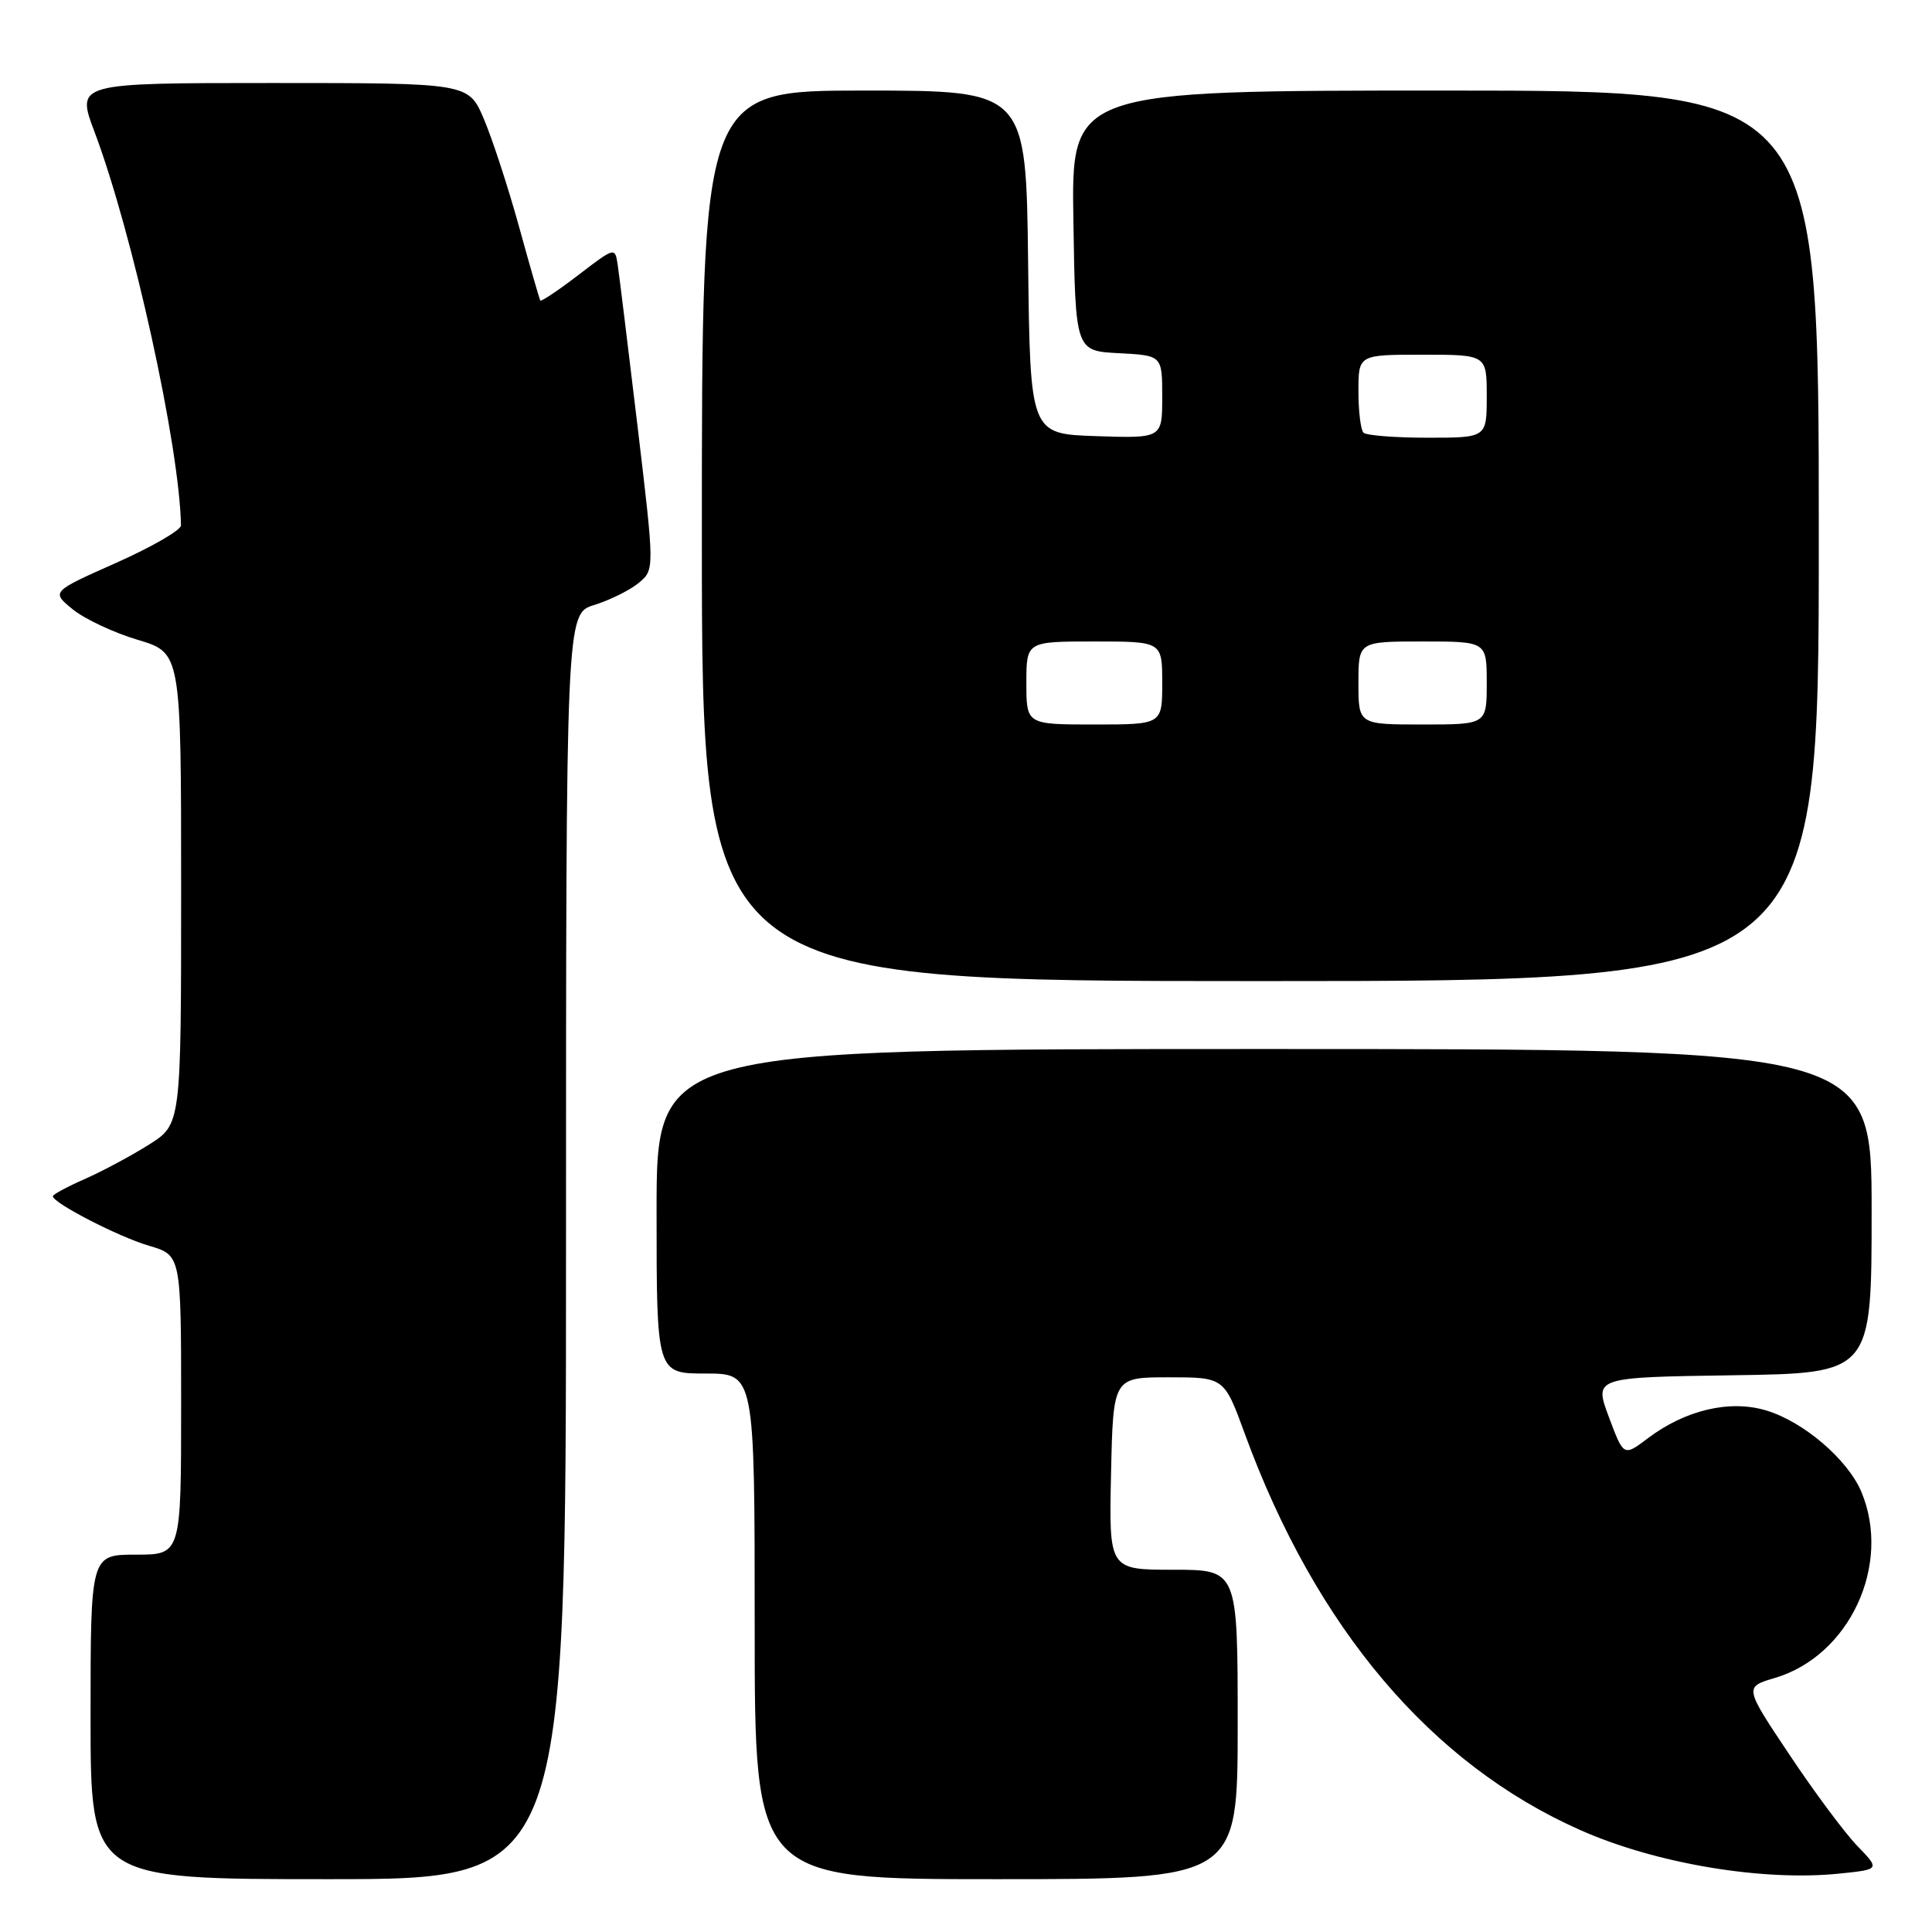 <?xml version="1.0" encoding="UTF-8" standalone="no"?>
<!DOCTYPE svg PUBLIC "-//W3C//DTD SVG 1.1//EN" "http://www.w3.org/Graphics/SVG/1.1/DTD/svg11.dtd" >
<svg xmlns="http://www.w3.org/2000/svg" xmlns:xlink="http://www.w3.org/1999/xlink" version="1.1" viewBox="0 0 256 256">
 <g >
 <path fill="currentColor"
d=" M 75.00 165.16 C 75.00 81.32 75.00 81.32 78.75 80.16 C 80.81 79.52 83.45 78.21 84.62 77.25 C 86.74 75.50 86.74 75.50 84.48 56.50 C 83.23 46.05 82.05 36.42 81.85 35.11 C 81.50 32.73 81.48 32.73 76.65 36.43 C 73.99 38.47 71.71 39.99 71.59 39.82 C 71.48 39.64 70.20 35.22 68.76 29.98 C 67.31 24.74 65.21 18.33 64.10 15.73 C 62.07 11.00 62.07 11.00 36.08 11.00 C 10.09 11.00 10.09 11.00 12.52 17.46 C 17.60 30.95 23.80 59.17 23.98 69.62 C 23.99 70.24 20.13 72.47 15.39 74.58 C 6.78 78.41 6.78 78.41 9.64 80.74 C 11.21 82.02 15.09 83.84 18.25 84.78 C 24.00 86.50 24.00 86.50 24.00 117.74 C 24.00 148.97 24.00 148.97 19.77 151.65 C 17.44 153.12 13.62 155.17 11.27 156.21 C 8.92 157.24 7.00 158.28 7.00 158.50 C 7.00 159.40 15.74 163.90 19.75 165.07 C 24.00 166.32 24.00 166.32 24.00 186.16 C 24.00 206.00 24.00 206.00 18.00 206.00 C 12.00 206.00 12.00 206.00 12.00 227.50 C 12.00 249.00 12.00 249.00 43.50 249.00 C 75.00 249.00 75.00 249.00 75.00 165.16 Z  M 164.00 228.50 C 164.00 208.00 164.00 208.00 155.47 208.00 C 146.94 208.00 146.94 208.00 147.22 195.25 C 147.50 182.50 147.50 182.50 154.85 182.50 C 162.21 182.50 162.21 182.50 164.95 190.00 C 174.37 215.74 189.63 233.75 209.43 242.51 C 219.46 246.95 233.56 249.31 243.73 248.26 C 249.11 247.71 249.11 247.71 246.11 244.60 C 244.46 242.90 240.41 237.46 237.12 232.52 C 231.12 223.54 231.12 223.54 235.17 222.34 C 245.06 219.42 250.68 207.35 246.65 197.70 C 244.85 193.40 238.98 188.37 234.02 186.89 C 229.19 185.44 223.30 186.83 218.32 190.60 C 215.14 193.00 215.14 193.00 213.18 187.75 C 211.22 182.50 211.22 182.50 229.61 182.23 C 248.00 181.96 248.00 181.96 248.00 160.48 C 248.00 139.00 248.00 139.00 167.50 139.00 C 87.00 139.00 87.00 139.00 87.00 160.50 C 87.00 182.00 87.00 182.00 93.50 182.00 C 100.00 182.00 100.00 182.00 100.00 215.50 C 100.00 249.00 100.00 249.00 132.00 249.00 C 164.00 249.00 164.00 249.00 164.00 228.50 Z  M 241.00 71.00 C 241.00 12.00 241.00 12.00 191.48 12.00 C 141.95 12.00 141.95 12.00 142.23 29.25 C 142.50 46.50 142.50 46.50 148.25 46.80 C 154.00 47.10 154.00 47.10 154.00 52.59 C 154.00 58.08 154.00 58.08 145.25 57.79 C 136.50 57.50 136.50 57.50 136.23 34.75 C 135.96 12.00 135.96 12.00 114.48 12.00 C 93.00 12.00 93.00 12.00 93.00 71.00 C 93.00 130.00 93.00 130.00 167.00 130.00 C 241.00 130.00 241.00 130.00 241.00 71.00 Z  M 136.00 90.50 C 136.00 85.00 136.00 85.00 145.00 85.00 C 154.00 85.00 154.00 85.00 154.00 90.50 C 154.00 96.00 154.00 96.00 145.00 96.00 C 136.00 96.00 136.00 96.00 136.00 90.50 Z  M 180.00 90.50 C 180.00 85.00 180.00 85.00 188.50 85.00 C 197.00 85.00 197.00 85.00 197.00 90.50 C 197.00 96.00 197.00 96.00 188.50 96.00 C 180.00 96.00 180.00 96.00 180.00 90.50 Z  M 180.67 57.33 C 180.30 56.97 180.00 54.49 180.00 51.83 C 180.00 47.00 180.00 47.00 188.50 47.00 C 197.00 47.00 197.00 47.00 197.00 52.50 C 197.00 58.00 197.00 58.00 189.17 58.00 C 184.86 58.00 181.03 57.70 180.67 57.33 Z "/>
</g>
</svg>